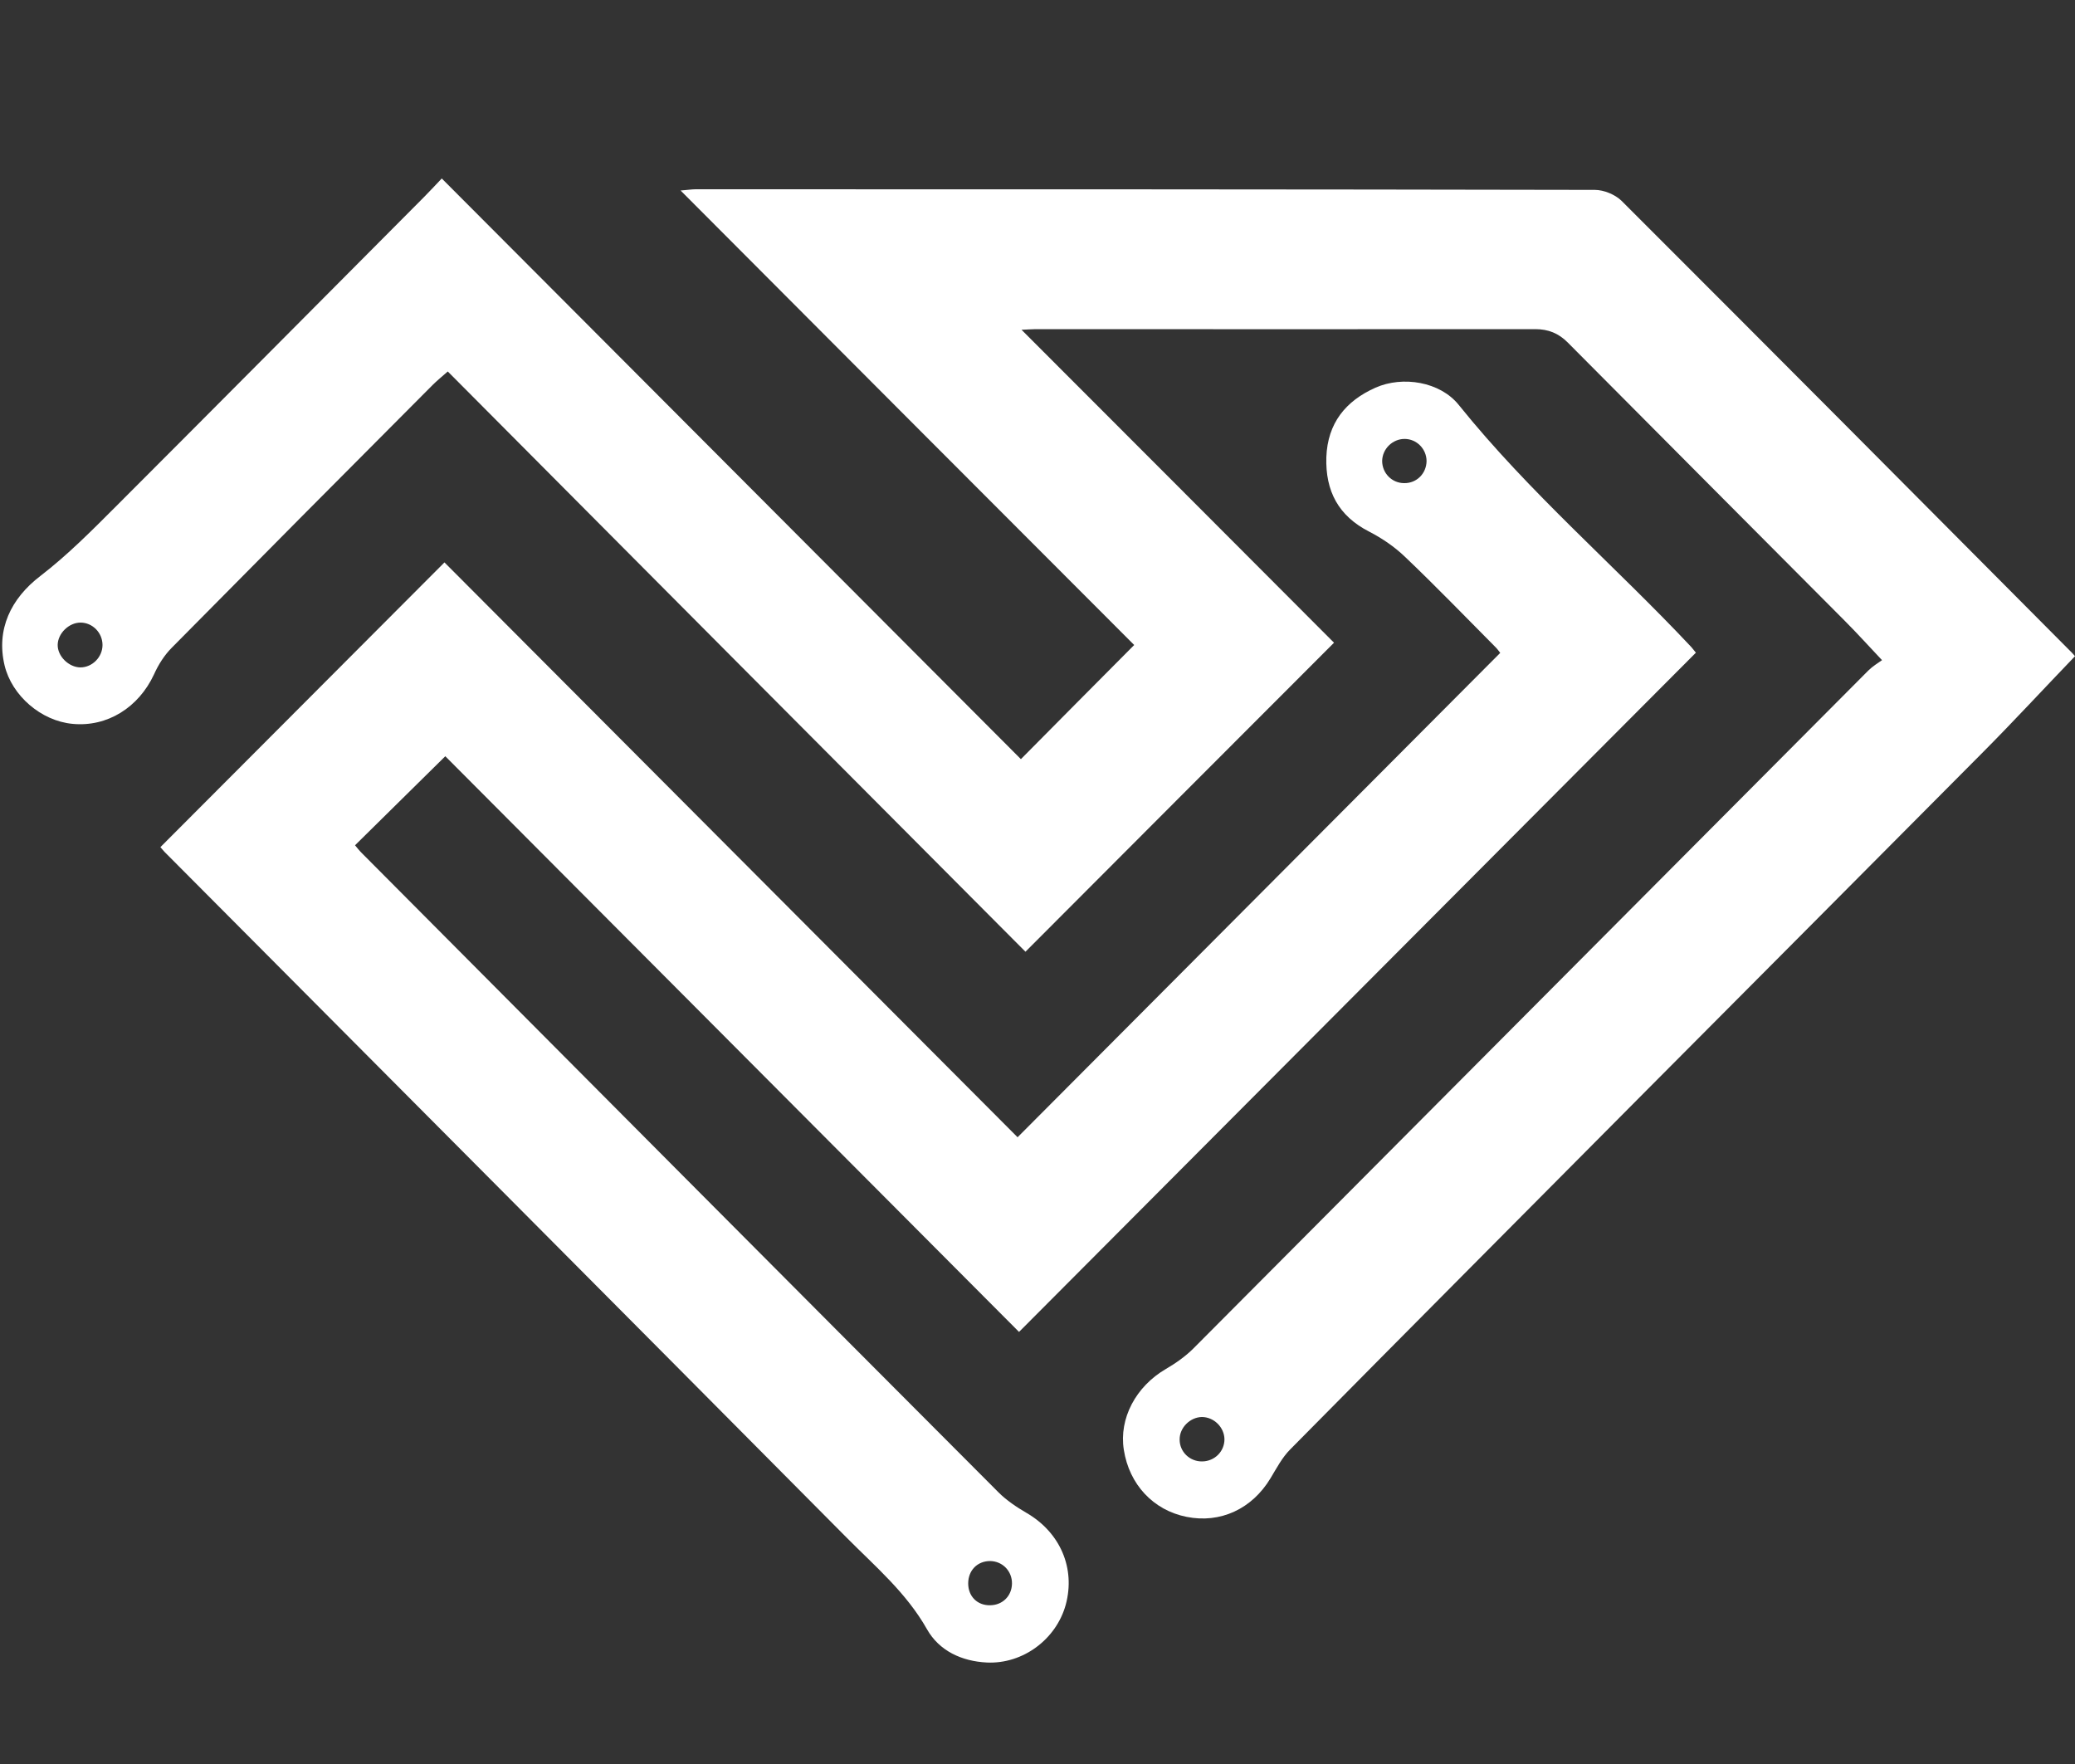          <svg version="1.1" id="Layer_1" xmlns="http://www.w3.org/2000/svg" xmlns:xlink="http://www.w3.org/1999/xlink"
                x="0px" y="0px" viewBox="0 0 1000 850" style="enable-background:new 0 0 1000 850;"
                fill="#fff"
                xml:space="preserve">
                <rect x="0" y="0" width="1000" height="850" fill="#333333" stroke="none"/>
                <g>
                    <path
                        d="M1000,316.2c-15.1,15.7-29.3,31.1-44.1,46C902,416.5,847.9,470.7,793.9,525C736.5,582.8,679,640.5,621.8,698.4
		c-3.9,3.9-6.6,9.1-9.5,13.9c-8.9,14.8-24.2,21.9-40.5,18.6c-16-3.2-27.6-15.6-30.2-32.3c-2.4-15.1,5.8-30.5,20.2-38.9
		c4.8-2.8,9.5-6.1,13.4-10C683.7,540.8,792,431.9,900.4,323.1c2-2,4.5-3.5,6.6-5c-6.7-7.1-12.2-13.2-18-19
		C844.5,254.4,800,209.8,755.5,165c-4.4-4.4-9.3-6.4-15.6-6.4c-80.3,0.1-160.5,0-240.8,0c-1.9,0-3.8,0.2-6.8,0.3
		c50.8,50.8,100.8,100.9,150.6,150.8c-50.3,50.3-99.5,99.6-148.7,148.9C401.9,366,309,272.7,215.8,179c-3.2,2.8-5.3,4.5-7.3,6.5
		c-42,42.1-83.9,84.3-125.7,126.6c-3.6,3.6-6.5,8.2-8.6,12.9c-7.4,15.9-22.5,25.4-39.2,23.8c-15.2-1.4-29.3-13.6-32.8-28.2
		c-4.1-17.3,3-32.2,17.3-43.1c13-10,24.7-21.8,36.4-33.5c49.6-49.6,99-99.4,148.5-149.1c3-3,5.8-6.1,8.5-8.9
		c93.3,93.5,186.4,186.9,279.1,279.8c18.6-18.8,36.3-36.6,54.6-55C474.6,238.8,402,166,328,91.8c3.7-0.3,5.5-0.6,7.3-0.6
		c144.4,0,288.9,0,433.3,0.3c4.3,0,9.7,2.2,12.8,5.2c72.2,72.1,144.1,144.4,216,216.7C998.8,314.7,999.9,316.1,1000,316.2z
		 M579.4,704.2c6-0.1,10.7-4.8,10.7-10.7c-0.1-5.8-5.1-10.7-10.9-10.7c-5.7,0.1-10.8,5.2-10.7,10.9
		C568.5,699.6,573.4,704.3,579.4,704.2z M49.4,310.8c0-5.9-4.8-10.8-10.6-10.8c-5.6,0-10.9,5.2-11,10.7c-0.1,5.5,5.3,10.8,10.9,10.9
		C44.5,321.6,49.4,316.6,49.4,310.8z" />
                    <path
                        d="M491.1,641.8c-91.8-92.1-184.4-185-276.5-277.4c-14.7,14.5-29,28.6-43.5,42.9c0.9,1.1,2,2.5,3.3,3.8
		c102.2,102.7,204.4,205.4,306.8,308c3.9,3.9,8.7,7.1,13.5,9.9c16.2,9.4,23.7,26.6,18.9,44.3c-4.6,16.6-20.6,28.6-38,27.8
		c-12.1-0.6-23-5.6-28.9-16.1c-9.9-17.5-24.8-30.1-38.5-43.9C298.6,630.7,188.9,520.6,79.3,410.5c-0.8-0.8-1.5-1.8-2-2.3
		c45.7-45.8,91.2-91.4,136.9-137.2c91.8,92.1,184.2,184.7,276.2,277c77.7-78,154.9-155.4,232.6-233.4c-0.5-0.6-1.4-2-2.7-3.2
		c-14.3-14.4-28.5-29.1-43.2-43.1c-5-4.8-11-8.9-17.2-12.1c-14.9-7.6-21.2-19.6-20.7-35.9c0.6-16.4,9.3-27.1,23.7-33.5
		c13.1-5.8,31.1-2.9,40.1,8.3c34,42.3,75.2,77.4,112.1,116.7c0.9,1,1.7,2.2,2.2,2.7C708.5,423.7,599.9,532.6,491.1,641.8z
		 M676.9,211.5c-5.8,0-10.7,4.8-10.8,10.6c0,5.9,4.7,10.7,10.6,10.7c6,0.1,10.7-4.6,10.8-10.6C687.5,216.4,682.8,211.5,676.9,211.5z
		 M466.6,763c0,6.3,4.5,10.7,10.7,10.5c5.9-0.1,10.3-4.5,10.4-10.4c0.1-6-4.5-10.8-10.5-10.9C471,752.2,466.6,756.7,466.6,763z" />
                </g>
            </svg>